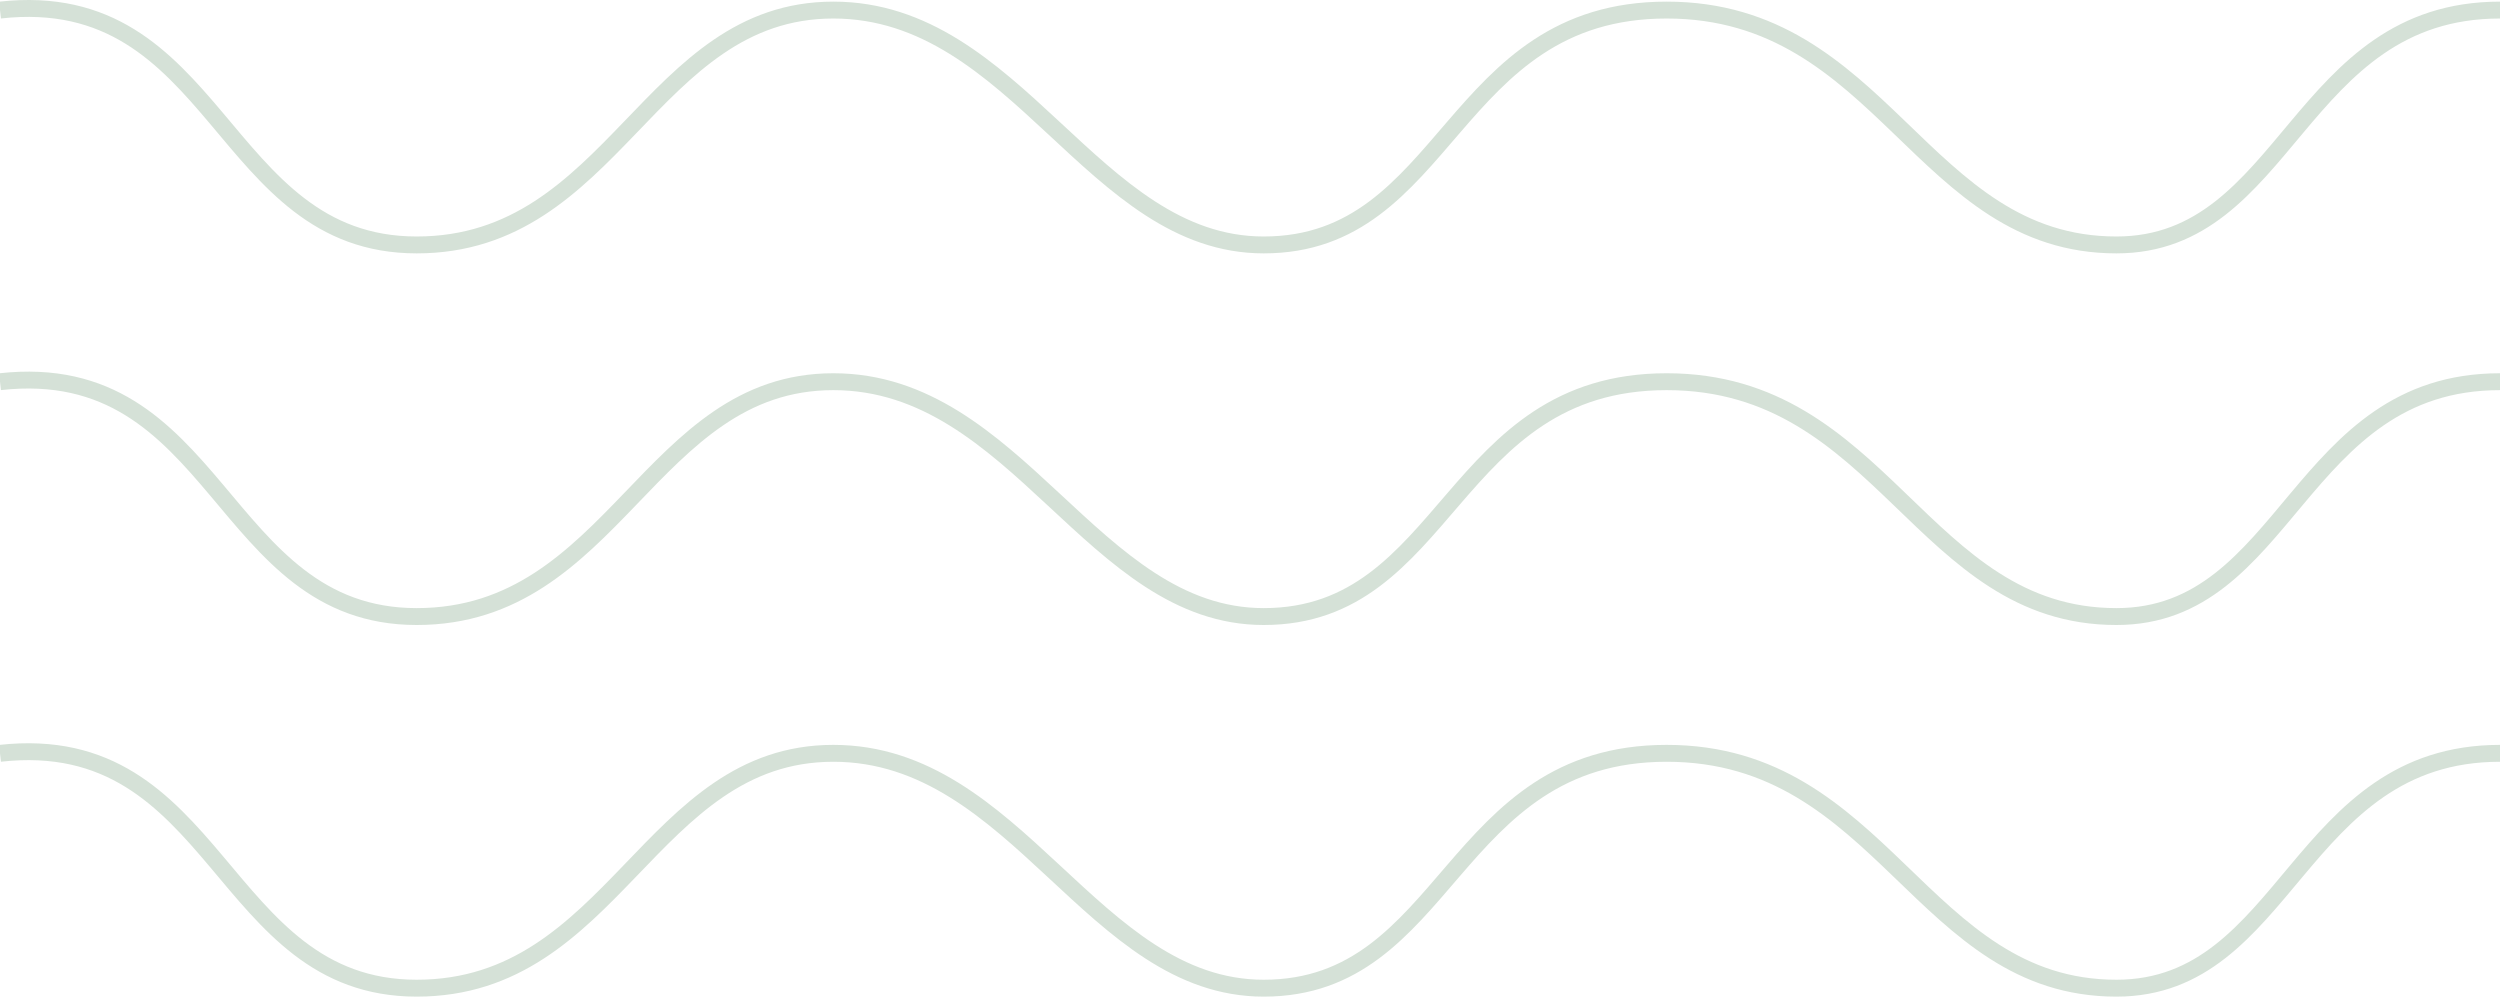 <svg width="296" height="118" viewBox="0 0 296 118" fill="none" xmlns="http://www.w3.org/2000/svg">
<path d="M0 1.193C25.951 -1.703 25.951 29 49.333 29C72.716 29 76.883 1.193 98.667 1.193C120.45 1.193 129.348 29 149.622 29C171.518 29 171.706 1.193 197.333 1.193C222.961 1.193 227.474 29 250.586 29C270.86 29 272.077 1.193 296 1.193" stroke="#D5E1D7" stroke-width="2"/>
<path d="M0 45.193C25.951 42.297 25.951 73 49.333 73C72.716 73 76.883 45.193 98.667 45.193C120.45 45.193 129.348 73 149.622 73C171.518 73 171.706 45.193 197.333 45.193C222.961 45.193 227.474 73 250.586 73C270.86 73 272.077 45.193 296 45.193" stroke="#D5E1D7" stroke-width="2"/>
<path d="M0 89.193C25.951 86.297 25.951 117 49.333 117C72.716 117 76.883 89.193 98.667 89.193C120.45 89.193 129.348 117 149.622 117C171.518 117 171.706 89.193 197.333 89.193C222.961 89.193 227.474 117 250.586 117C270.86 117 272.077 89.193 296 89.193" stroke="#D5E1D7" stroke-width="2"/>
</svg>
